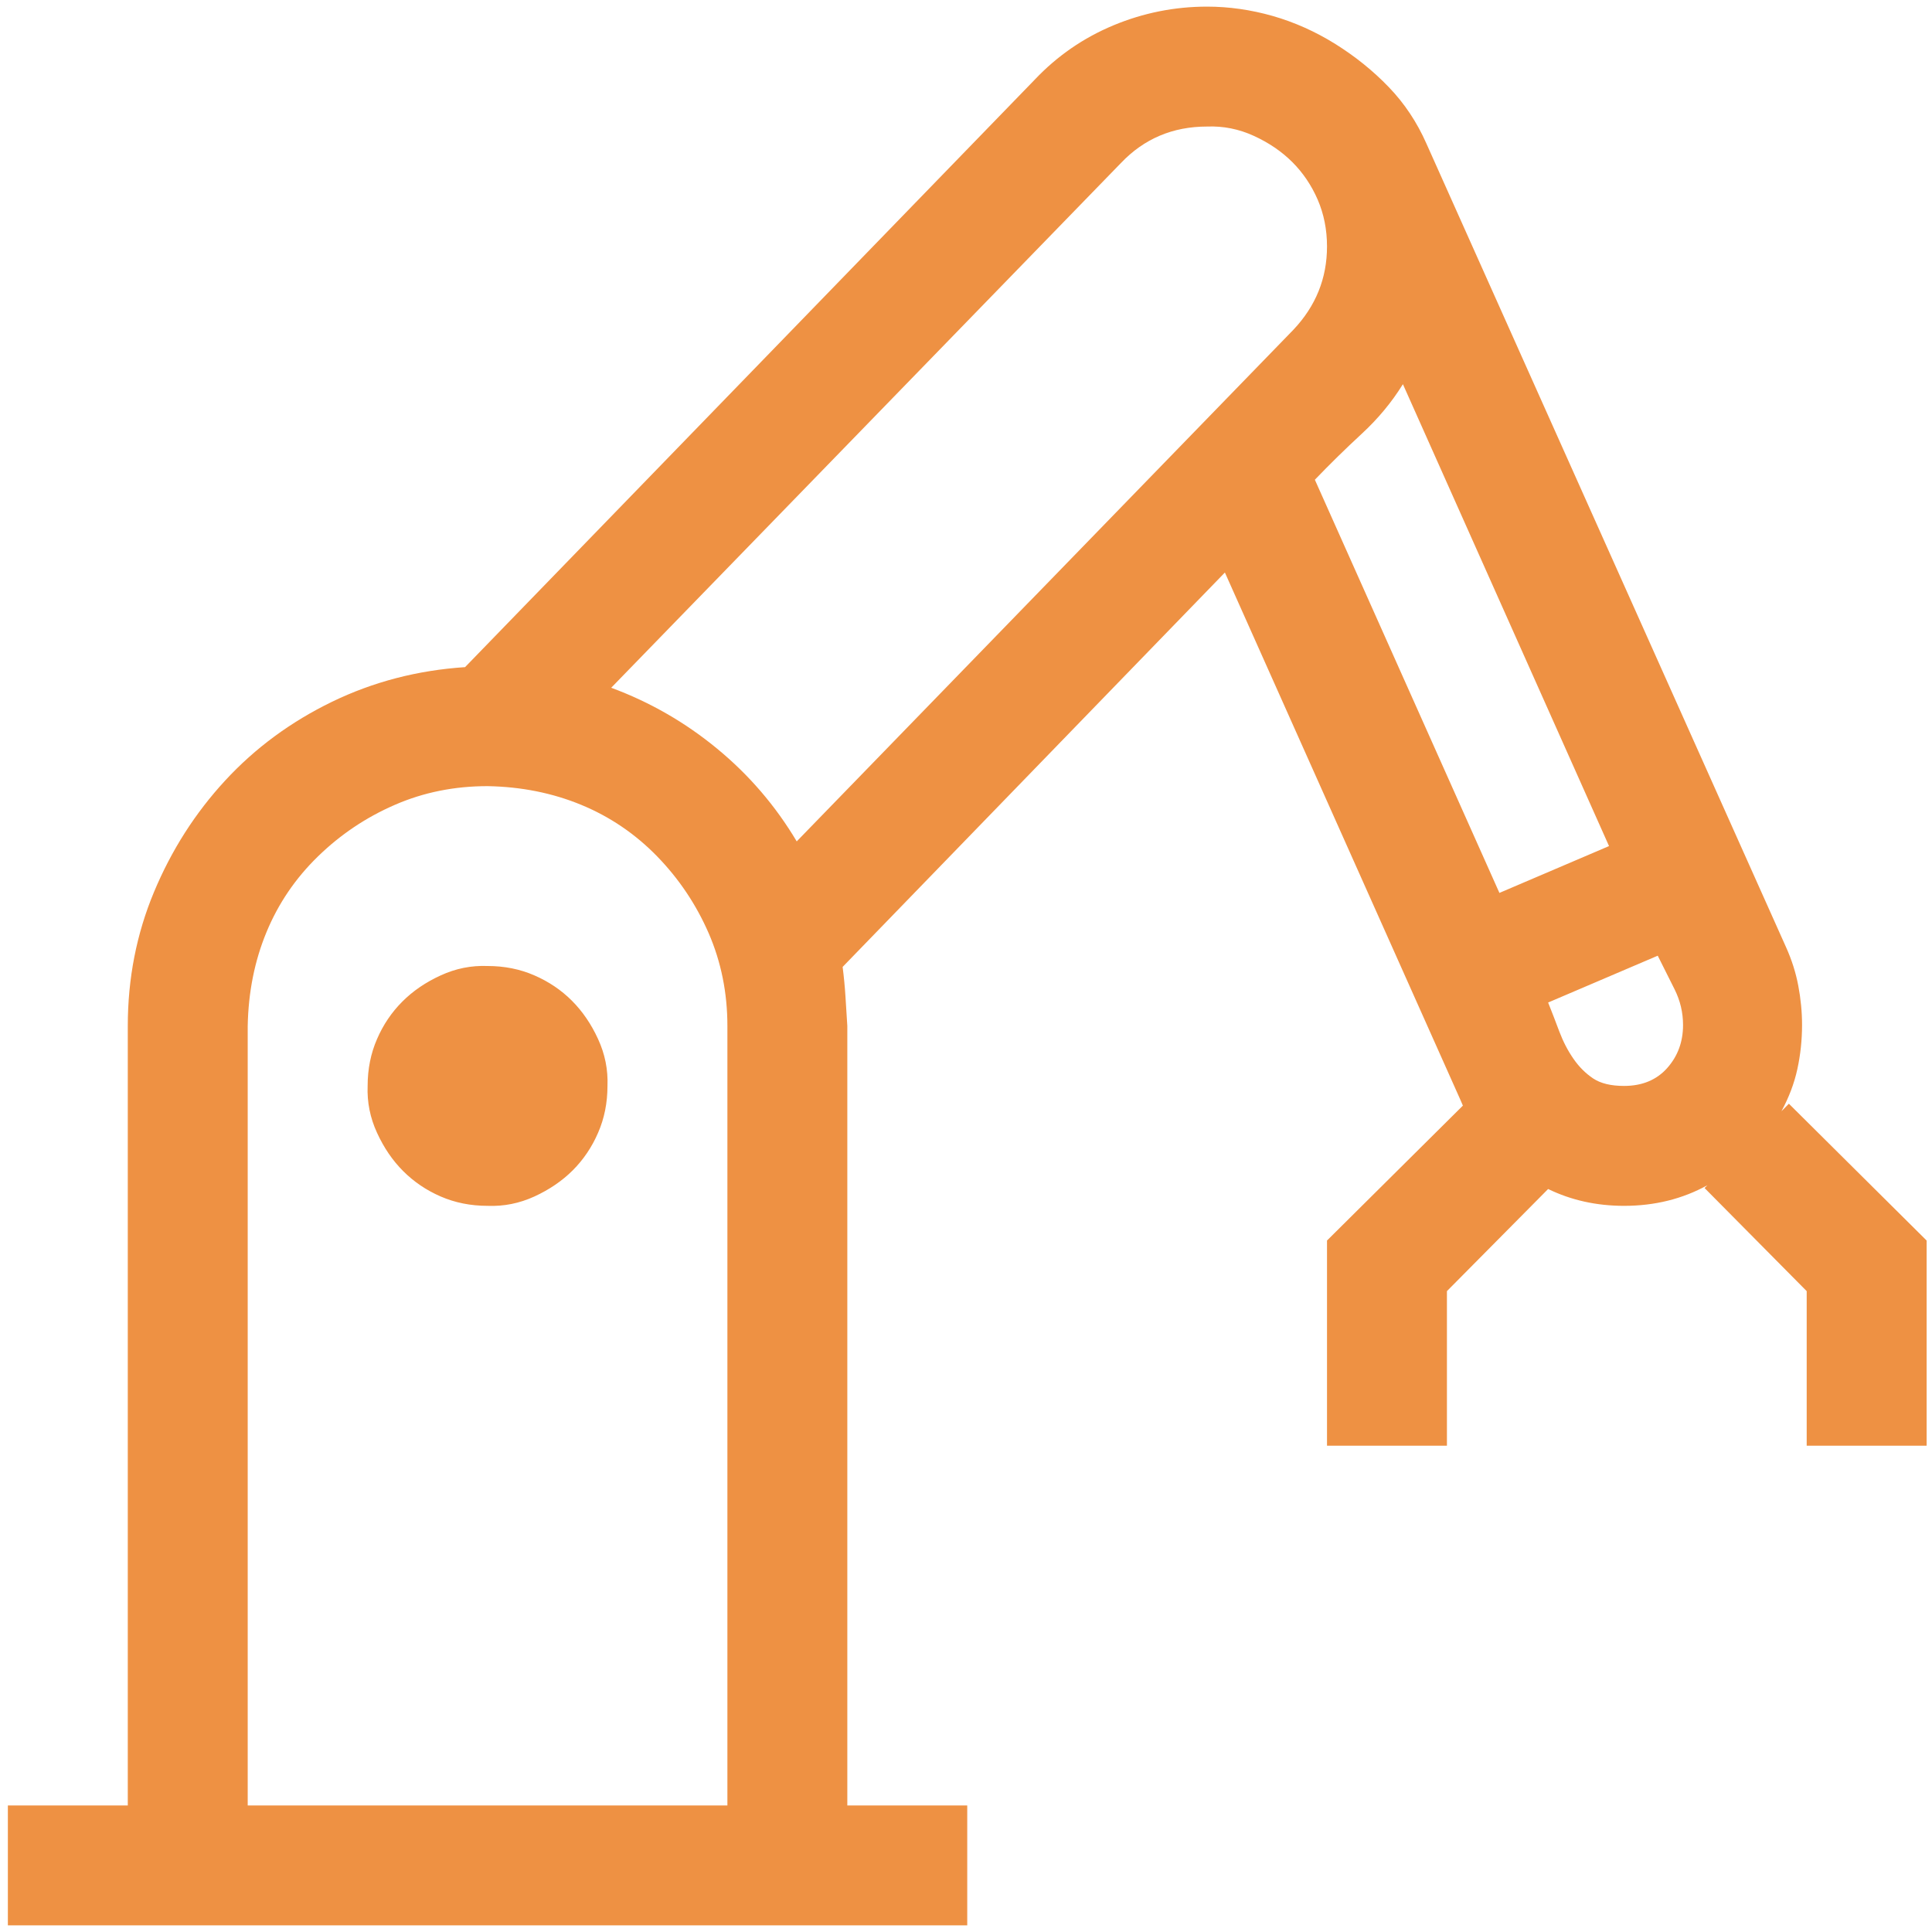 <svg width="42" height="42" viewBox="0 0 42 42" fill="none" xmlns="http://www.w3.org/2000/svg">
<g clip-path="url(#clip0_443_992)">
<path d="M41.883 26.968V31.428H39.276V28.068L37.056 25.827L37.117 25.766C36.574 26.065 35.97 26.214 35.305 26.214C34.707 26.214 34.157 26.092 33.655 25.848L31.455 28.068V31.428H28.848V26.968L31.802 24.035L31.74 23.892L26.628 12.446L18.318 21.02C18.346 21.238 18.366 21.448 18.379 21.652C18.393 21.855 18.407 22.073 18.42 22.304V39.249H21.027V41.856H0.171V39.249H2.778V22.304C2.778 21.272 2.968 20.301 3.348 19.391C3.728 18.481 4.244 17.673 4.896 16.967C5.548 16.261 6.322 15.691 7.218 15.256C8.114 14.822 9.078 14.571 10.11 14.503L22.494 1.732C22.982 1.216 23.553 0.823 24.204 0.551C24.856 0.28 25.535 0.144 26.241 0.144C26.716 0.144 27.192 0.212 27.667 0.347C28.142 0.483 28.597 0.687 29.032 0.958C29.466 1.23 29.853 1.542 30.192 1.895C30.532 2.248 30.803 2.656 31.007 3.117L38.828 20.593C38.95 20.864 39.039 21.143 39.093 21.428C39.147 21.713 39.175 21.998 39.175 22.283C39.175 22.609 39.141 22.928 39.073 23.241C39.005 23.553 38.889 23.858 38.727 24.157L38.889 23.994L41.883 26.968ZM15.813 39.249V22.304C15.813 21.584 15.677 20.912 15.406 20.287C15.134 19.663 14.761 19.106 14.286 18.617C13.81 18.128 13.26 17.755 12.636 17.497C12.011 17.239 11.332 17.103 10.599 17.09C9.879 17.09 9.207 17.225 8.583 17.497C7.958 17.768 7.401 18.142 6.913 18.617C6.424 19.092 6.05 19.642 5.792 20.267C5.534 20.891 5.399 21.57 5.385 22.304V39.249H15.813ZM13.287 14.951C14.129 15.263 14.897 15.704 15.589 16.275C16.282 16.845 16.859 17.517 17.32 18.291L28.115 7.171C28.604 6.655 28.848 6.05 28.848 5.358C28.848 4.991 28.78 4.652 28.645 4.339C28.509 4.027 28.326 3.756 28.095 3.525C27.864 3.294 27.585 3.104 27.26 2.955C26.934 2.805 26.594 2.737 26.241 2.751C25.494 2.751 24.87 3.016 24.367 3.545L13.287 14.951ZM30.498 8.352C30.254 8.746 29.955 9.105 29.602 9.431C29.249 9.757 28.909 10.09 28.584 10.429L32.596 19.411L34.979 18.393L30.498 8.352ZM35.305 23.607C35.699 23.607 36.011 23.478 36.242 23.22C36.472 22.962 36.588 22.65 36.588 22.283C36.588 22.012 36.527 21.754 36.405 21.509C36.282 21.265 36.16 21.02 36.038 20.776L33.655 21.794C33.736 21.998 33.818 22.209 33.899 22.426C33.981 22.643 34.083 22.84 34.205 23.016C34.327 23.193 34.47 23.335 34.633 23.444C34.796 23.553 35.02 23.607 35.305 23.607ZM10.599 21C10.966 21 11.305 21.068 11.617 21.204C11.93 21.34 12.201 21.523 12.432 21.754C12.663 21.985 12.853 22.263 13.002 22.589C13.152 22.915 13.22 23.254 13.206 23.607C13.206 23.974 13.138 24.313 13.002 24.625C12.867 24.938 12.683 25.209 12.453 25.44C12.222 25.671 11.943 25.861 11.617 26.011C11.291 26.16 10.952 26.228 10.599 26.214C10.232 26.214 9.893 26.146 9.581 26.011C9.268 25.875 8.997 25.691 8.766 25.46C8.535 25.23 8.345 24.951 8.196 24.625C8.046 24.3 7.978 23.96 7.992 23.607C7.992 23.241 8.06 22.901 8.196 22.589C8.331 22.276 8.515 22.005 8.746 21.774C8.976 21.543 9.255 21.353 9.581 21.204C9.907 21.054 10.246 20.986 10.599 21Z" fill="#EE9143"/>
</g>
<defs>
<clipPath id="clip0_443_992">
<rect width="41.712" height="41.712" fill="white" transform="translate(0.171 0.144)"/>
</clipPath>
</defs>
</svg>
